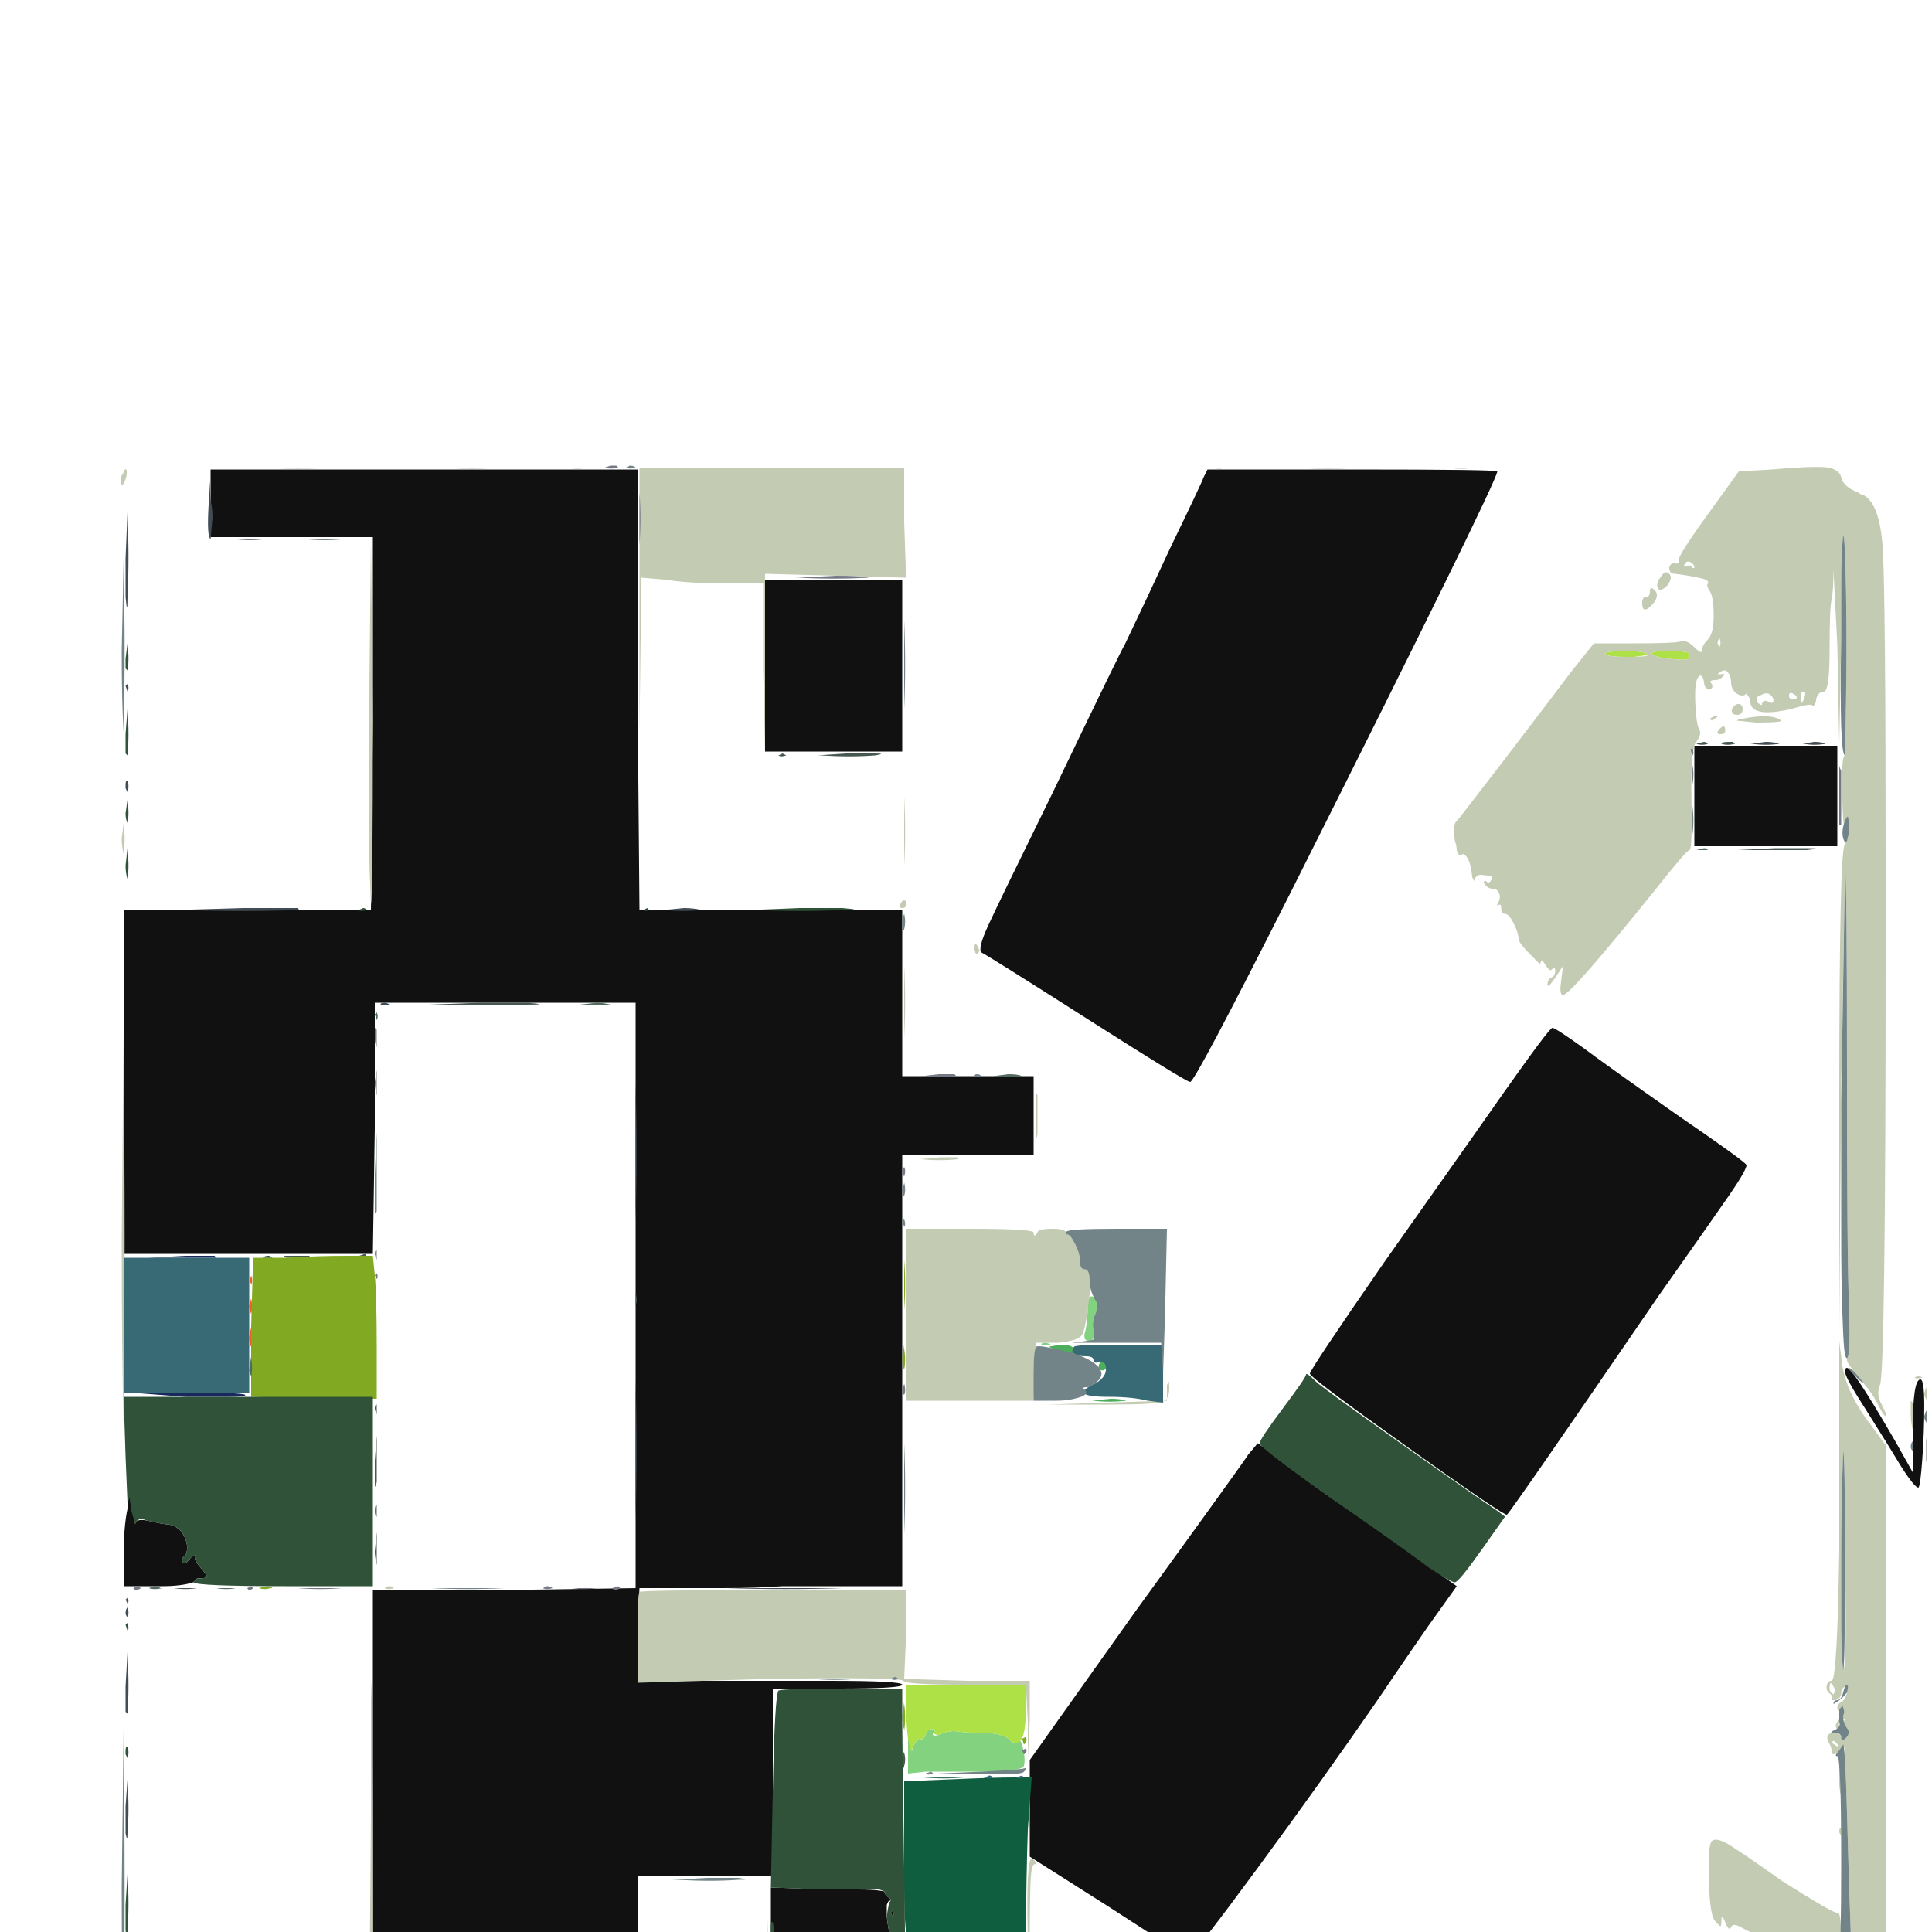 <svg xmlns="http://www.w3.org/2000/svg" viewBox="0 -1000 1000 1000">
  <defs/>
  <path fill="#111111" d="M109,-757 L330,-757 L330,-643 L331,-529 L467,-529 L467,-443 L535,-443 L535,-402 L467,-402 L467,-179 L405,-179 Q392,-178 374,-178 L331,-178 L330,-154 L330,-130 L429,-130 Q467,-130 467,-128 Q467,-126 434,-126 L400,-126 L400,-29 L330,-29 L330,0 L193.023,0 Q193,-14.219 193,-30 L193,-177 L261,-177 L329,-178 L329,-481 L194,-481 L194,-416 L193,-351 L64,-351 L64,-529 L192,-529 L193,-626 L193,-722 L109,-722 Z M623,-753 L625,-757 L700,-757 Q775,-757 775,-756 Q775,-751 668,-538 Q618,-439 616,-440 Q614,-440 563,-472.5 Q512,-505 508,-507 Q506,-509 511.5,-521 Q517,-533 545,-590 Q581,-665 582,-666 Q594,-691 606,-717 Q622,-750 623,-753 Z M646,-247 L651,-253 L662,-245 Q670,-238 690,-224 Q696,-220 709,-211 Q722,-202 725,-200 Q730,-196 738.5,-190 L747,-184 L754,-179 L744,-165 Q736,-154 713,-120 Q684,-78 650.5,-32.5 Q634.907,-11.322 626.138,0 L594.086,0 Q585.713,-5.387 574,-13 L533,-39 L533,-89 L587,-165 Q645,-245 646,-247 Z M778,-434 Q802,-468 803.5,-468 Q805,-468 819,-458 Q831,-449 868,-423 Q903,-399 904,-397 Q904,-394 892,-377 Q883,-364 859,-330 Q783,-219 780,-216 Q779,-215 728.5,-251 Q678,-287 678,-289 Q678,-291 716,-346 Q776,-431 778,-434 Z M396,-700 L467,-700 L467,-611 L396,-611 Z M877,-614 L951,-614 L951,-562 L877,-562 Z M460.333,0 L399,0 L399,-23 L429,-22 L444,-22 Q451,-22 454.5,-21.5 L458,-21 Q457.897,-20.897 457.847,-20.772 Q457.414,-19.69 461,-17 L461,-16 Q460.75,-16.25 460.5,-16.25 Q459.75,-16.25 459,-14 L459,-8 Q459.667,-2 460.333,0 Z M66,-219 L67,-229 L69,-218 L70,-211 Q70,-211.692 70.32,-212.172 Q71.385,-213.769 76,-213 L80.5,-212 Q85,-211 87,-211 Q93,-210 95.5,-204.5 Q98,-199 96,-195 Q94.2,-193.8 94.2,-192.6 Q94.2,-191.8 95,-191 Q95.103,-190.897 95.228,-190.847 Q96.31,-190.414 99,-194 L101,-195 Q100,-193 103.5,-189 Q107,-185 107,-184 Q107,-183 102,-183 L100,-181 Q94,-179 84,-179 L64,-179 L64,-194 Q64,-210 66,-219 Z M955,-290 Q955,-292 956,-292 Q959,-292 981,-254 L990,-238 L990,-259 Q990,-286 994,-286 Q996,-286 996,-272.5 Q996,-259 995,-245 Q994,-231 993,-230 Q991,-230 984,-241 Q978,-251 966,-270 Q955,-287 955,-290 Z M461,-10 L462,-11 Q463,-9 462,-8 Z"/>
  <path fill="#19285d" d="M80,-349 Q96,-349 112,-349 L111,-350 Q105,-350 96,-350 L77,-349 Q78,-349 80,-349 Z M70,-279 Q70,-279 96,-277 Q110,-277 118.5,-277 Q127,-277 127,-278 Q126,-279 101,-279.5 Q76,-280 70,-279 Z"/>
  <path fill="#465850" d="M273,-480 L222,-480 L249,-481 L273,-481 Q279.01,-480.499 279,-480.249 Q278.99,-480 273,-480 Z M425,-609 L423,-609 L438,-610 L453,-610 Q455.979,-610 456,-609.753 Q456.021,-609.503 453,-609 Q440,-608 425,-609 Z M940,-560.751 Q940.012,-560.501 935,-560 L899,-560 L919,-561 L935,-561 Q939.988,-561 940,-560.751 Z M194,-244 L195,-257 L195,-233 Q194.495,-230.475 194.245,-230.5 Q194,-230.525 194,-233 Z M148,-349 L147,-350 L160,-350 L161,-349 Z M194,-197 L195,-207 L195,-190 Q194,-194 194,-197 Z M467,-90 Q467.808,-93.231 467.963,-93.2 Q468,-93.192 468,-93 Q469,-89 468,-86 Q468,-85.059 467.779,-85.003 Q467.529,-84.941 467,-86 Z M891,-615 Q891,-616 895,-616 L897,-616 L898,-615 Q894,-614 891,-615 Z M157,-721 L179,-721 Q168,-720 157,-721 Z M186,-350 L189,-351 L190,-349 Q187,-348 186,-350 Z M878,-615 L882,-616 Q883,-616 884,-615 Q881,-614 878,-615 Z M90,-178 L102,-178 Q96,-177 90,-178 Z M194,-271 Q194,-273 195,-273 L195,-268 Q194,-270 194,-271 Z M403,-609 L405,-610 L407,-609 Q404,-608 403,-609 Z M65,-172 L66,-173 Q67,-171 66,-170 Z"/>
  <path fill="#0e5e3f" d="M492,-79 Q515,-80 525,-80 L534,-80 L532,-53 Q531.153,-27.576 531.023,0 L468.903,0 Q468,-9.693 468,-23 L468,-78 Z"/>
  <path fill="#83d280" d="M470,-101 Q470,-100 471,-99 Q471.925,-93.451 471.994,-93.462 Q472,-93.462 472,-93.5 Q472,-94 473,-97 Q474,-98 474.5,-99 Q475,-100 476,-100 Q476.706,-99.647 477.287,-99.792 Q478.353,-100.059 479,-102 Q480,-105 482.5,-105 Q483.66,-105 483.851,-104.57 Q484.072,-104.072 483,-103 Q482.676,-102.353 482.876,-102.02 Q483.294,-101.324 486,-102 Q490,-104 494,-104 Q501,-103 509,-103 Q519,-103 522.5,-99.5 Q524.773,-97.227 525.992,-97.696 Q526.649,-97.948 527,-99 Q527.25,-99.25 527.5,-99.25 Q528.25,-99.25 529,-97 Q531,-90 530,-86 Q529,-83 508,-83 L479,-83 L470,-82 Z M563,-324 Q563,-329 565,-329 Q567,-329 568,-325.5 Q568.331,-324.342 568.333,-323.349 L568.333,-323.318 Q568.328,-321.328 567,-320 Q565,-316 566,-311 Q566.652,-307.74 565.391,-306.606 Q564.718,-306 563.5,-306 Q562.483,-306 561.93,-306.507 Q560.581,-307.743 562,-312 Q563,-318 563,-324 Z M539,-304 Q539,-305 541,-305 Q542,-305 544,-304 Z"/>
  <path fill="#aee146" d="M831,-662 Q832,-663 842,-663 Q852,-663 853,-661 L846,-660 Q844,-660 842,-660 Q830,-660 831,-662 Z M855,-662 Q855,-663 864,-663 Q873,-663 874,-662 Q875,-660 874,-659 Q873,-658 864,-659 Q855,-660 855,-662 Z M469,-118 L469,-128 L500,-128 L531,-128 L531,-116 Q531,-103 528.5,-99.5 Q526,-96 522.5,-99.5 Q519,-103 509,-103 Q501,-103 494,-104 Q490,-104 486,-102 Q484,-102 483,-103 Q485,-105 482.5,-105 Q480,-105 479,-102 Q478,-99 476,-100 Q475,-100 474.5,-99 Q474,-98 473,-97 Q472,-93 471,-95 Q471,-96 470,-100 Q469,-107 469,-118 Z"/>
  <path fill="#4dae5b" d="M543,-303 Q544,-302 550,-300 Q556,-298 556,-301 Q556,-304 549,-304 Z M569,-294 Q570,-296 573,-295 Q575,-294 573,-292 Q571,-290 569.5,-291 Q568,-292 569,-294 Z M566,-275 Q574,-274 583,-275 Q580,-276 575,-276 L565,-275 Z"/>
  <path fill="#3b7468" d="M478,-80 Q488,-79 499,-80 Q494,-80 488,-80 L477,-80 Z"/>
  <path fill="#f05d2a" d="M129,-337 Q130,-339 130,-340 Q131,-337 130,-335 Q130,-336 129,-337 Z M129,-324 Q130,-328 130,-328 Q131,-323 130,-320 Q129,-322 129,-324 Z M129,-308 Q129,-308 130,-313 L130,-312 Q131,-308 130,-304 Q130,-301 130,-303 Q129,-304 129,-308 Z"/>
  <path fill="#c3cbb3" d="M917,-757 Q932.273,-758.328 940.05,-758.333 L940.172,-758.333 Q944.016,-758.331 946,-758 Q952,-757 953,-753 Q954,-748 962,-745 Q963,-744 964,-744 Q973,-740 974.5,-716 Q976,-692 976,-551 L976,-508 Q976,-287 973,-283 Q971,-278 974,-273 Q976.769,-267.462 976.13,-267.035 Q976.077,-267 976,-267 Q975,-267 971,-275 Q967,-282 960,-289 Q959,-291 957.5,-293 Q956,-295 956,-296 L956,-297 Q958,-298 957,-326 Q956,-349 956,-448 Q956,-544 955,-552 L953,-437 L952,-313 L952,-433 Q952,-563 955,-563 Q957,-566 957,-570 L956,-576 Q956,-575 955,-573 Q954.833,-572.33 954.679,-572.333 Q953.916,-572.349 953.5,-589 Q953.006,-608.754 954.951,-608.997 Q954.975,-609 955,-609 L955.5,-637 Q956,-665 955.5,-694 Q955,-723 954,-723 Q954,-723.125 953.992,-723.125 Q953.938,-723.128 953.5,-717 Q953,-710 953,-697 L953,-670 L952,-615 L951,-666 L949,-705 Q949,-694 948,-689.5 Q947,-685 947,-664 Q947,-642 944,-642 Q941,-642 940,-638 Q940,-636 939,-635 Q938.4,-634.4 938.16,-634.52 Q938,-634.6 938,-635 Q937,-636 927,-633 Q910.048,-629.147 906.752,-634.201 Q905.771,-635.706 906,-638 L904,-641 Q902,-639 899,-641 Q896,-643 896,-647 Q896,-649 895,-651 Q894,-653 892.5,-653 Q891,-653 889,-651 L891,-651 Q892,-651.5 892.25,-651.25 Q892.5,-651 892,-650 Q890,-648 888,-648 Q885.6,-648 885.36,-647.28 Q885.2,-646.8 886,-646 Q887,-644 885,-643 Q884,-643 883,-644 Q882,-645 882,-647 Q881.362,-650.188 880.318,-650.327 Q879.725,-650.406 879,-649.5 Q877,-647 877.5,-636 Q878,-625 879.5,-622.5 Q881,-620 878,-616 Q875,-613 875.5,-586.5 Q875.998,-560.113 874.513,-560 L874.5,-560 Q873,-560 858,-541 Q813,-485 809,-485 Q808.793,-485 808.618,-485.075 Q807.103,-485.724 808,-492 L809,-500 L805,-494 Q801.963,-489.445 801.232,-489.789 Q801,-489.898 801,-490.5 Q801,-493 803,-494 Q805,-495 805,-497.5 Q805,-498.66 804.57,-498.851 Q804.072,-499.072 803,-498 Q802.9,-497.9 802.78,-497.86 Q801.7,-497.5 799,-502 L798,-503 L797,-501 L793,-505 Q786,-512 786,-514 Q786,-517 783.5,-522 Q781,-527 779,-527 Q777,-527 777,-530 Q777,-531.552 776.465,-531.766 Q775.966,-531.966 775,-531 L775,-532 Q777,-535 776,-537.5 Q775,-540 772.5,-540 Q770,-540 768,-543 L768,-543.5 Q768,-544 769,-544 Q769.923,-543.077 770.633,-543.219 Q771.462,-543.385 772,-545 Q772.462,-545.462 772.391,-545.817 Q772.308,-546.231 771.5,-546.5 Q770,-547 768,-547 Q764,-548 763,-544 L762,-546 Q761,-557 757,-558 Q756.243,-557.243 755.63,-557.345 Q754.622,-557.513 754,-560 Q754,-562 753,-565 Q752,-574 754,-575 Q755,-576 768,-593 Q772,-598 791,-623 Q804,-640 813,-652 L825,-667 L846,-667 Q867,-667 870,-668 Q873,-669 877,-665 Q879.884,-662.116 880.689,-662.611 Q881,-662.803 881,-663.5 Q881,-666 884,-669 Q887,-672 887,-681.5 Q887,-691 885,-694 Q883,-697 884,-698 Q884.18,-698.36 884.133,-698.688 Q883.92,-700.18 879,-701 Q875,-702 867,-703 Q864,-703 864,-706 Q864,-707 865,-708 Q866,-709 867,-708.5 Q868,-708 868.5,-708.5 Q869,-709 869,-710 Q868,-712 887,-738 L900,-756 Z M331,-758 L468,-758 L468,-730 L469,-701 L433,-702 L396,-703 L396,-610 L395,-654 L395,-698 L375,-698 Q357,-698 344,-700 L332,-701 L331,-622 Z M469,-364 L502,-364 Q535,-364 535,-362 Q535,-360.65 535.405,-360.515 Q535.9,-360.35 537,-362 Q537,-364 545,-364 Q551,-364 552,-362 Q551.517,-361.517 551.617,-361.268 Q551.724,-361 552.5,-361 Q554,-361 556.5,-356 Q559,-351 559,-347 Q559,-343 562,-343 Q562.195,-343 562.372,-342.945 Q564.935,-342.157 564,-330 Q562,-312 560,-309 Q558,-306 548,-305 L536,-305 L536,-290 L535,-275 L469,-275 Z M331,-176 Q332,-177 401,-177 L469,-177 L469,-154 L468,-131 L501,-130 L533,-130 L533,-110 L532,-90 L532,-109 L531,-128 L500,-128 Q469,-128 467.5,-130 Q466,-132 398,-131 L330,-129 L330,-152 Q330,-175 331,-176 Z M976.241,0 L957.925,0 Q956.963,-25.904 956,-62 Q955,-88 955,-94 Q955,-95.2 954.52,-95.44 Q953.8,-95.8 952,-94 Q949.6,-91.6 948.64,-92.08 Q948,-92.4 948,-94 Q948,-96 946,-99 Q945.488,-101.049 946.287,-102.048 Q947.049,-103 949,-103 Q953,-103 953,-100.5 Q953,-99.5 953.4,-99.3 Q954,-99 955.5,-100.5 Q958,-103 955.5,-105.5 Q953,-108 955,-110 L954,-110 Q951,-108 952,-106 Q952.769,-105.231 952.651,-105.053 Q952.615,-105 952.5,-105 L951,-105 Q949,-107 952,-110 Q954.857,-114.286 954.143,-115 Q953.857,-115.286 953,-115 Q951.923,-114.462 951.426,-114.793 Q951,-115.077 951,-116 Q951,-118 953,-119 Q955,-120 956,-124 L955,-127 Q953,-126 953,-123.5 Q953,-121 950,-120 L948,-120 Q949,-122 947,-123.5 Q945,-125 945.5,-127.5 Q946,-130 948,-130 Q951,-130 952,-198 L952,-306 Q952,-305 953,-298 Q954,-283 965,-267 L976,-252 L976,-57 Q976.158,-26.151 976.241,0 Z M886,-47 Q888,-49 893.5,-46 Q899,-43 923,-26 Q950,-9 951,-10 Q951.143,-10.072 951.276,-10.056 Q952.681,-9.891 952.941,0 L905.959,0 Q904.113,-0.732 902,-2 Q898.054,-4.368 896.599,-3.31 Q896.211,-3.027 896,-2.5 Q895.69,-1.725 895.284,-1.671 Q894.38,-1.55 893,-5 Q891.847,-7.882 891.359,-7.774 Q891,-7.694 891,-6 Q891,-3 890.5,-3 Q890,-3 887.5,-6 Q885,-9 884.5,-27 Q884,-45 886,-47 Z M191,-626 L192,-721 L193,-627 Q193,-534 192,-532 L191.5,-544.5 Q191,-557 191,-578.5 Z M955,-192 Q955,-248 954,-249 L953.5,-232.5 Q953,-216 953,-192 L953,-162.5 Q953,-149 953.5,-141.5 Q953.941,-134.879 953.993,-134.882 Q954,-134.883 954,-135 Q956,-136 955,-192 Z M63,-359 L64,-467 L64,-455 Q65,-359 64,-262 L64,-263 Q63,-296 63,-359 Z M193,0 L191.492,0 L192,-60 L192,-130 Q193,-118 193,-24 Z M874,-662 Q873,-663 864,-663 Q855,-663 855,-662 Q855,-660 864,-659 Q873,-658 874,-659 Q875,-660 874,-662 Z M533.006,0 L531.912,0 Q531.152,-37.731 533.96,-37.998 Q533.98,-38 534,-38 Q535,-38 536,-36 Q536.615,-34.769 536.473,-34.675 Q536.385,-34.615 536,-35 Q535.73,-35.135 535.487,-35.097 Q533.932,-34.851 533.5,-27.5 Q533.054,-19.917 533.006,0 Z M604,-283 L605,-285 Q605.69,-278.791 604,-276.152 L604,-275 L602.882,-274.964 Q602.477,-274.679 602,-274.5 Q598,-273 573,-273 L542,-273 L573,-274 L602.882,-274.964 Q603.532,-275.421 604,-276.152 Z M853,-661 Q852,-663 842,-663 Q832,-663 831,-662 Q830.902,-661.803 830.929,-661.626 Q831.179,-660 842,-660 Q853,-660 853,-661 Z M902,-628 Q917,-631 922,-627 Q922,-626 909,-626 L899,-627 Q900,-628 902,-628 Z M856,-688 Q852.534,-683.957 851.071,-684.584 Q850,-685.043 850,-688 Q850,-691 852,-691 Q854,-691 854,-694 Q854,-695.356 854.511,-695.588 Q855.13,-695.87 856.5,-694.5 Q859,-692 856,-688 Z M860,-702 Q861.2,-703.8 862.4,-703.8 Q863.2,-703.8 864,-703 Q866,-701 863,-697 Q860.241,-694.241 858.91,-694.812 Q858.31,-695.069 858,-696 Q857,-698 860,-702 Z M918,-638 Q917.068,-640.329 915.486,-640.922 Q913.671,-641.603 911,-640 Q909.655,-639.552 909.315,-638.702 Q908.897,-637.655 910,-636 L912,-635 Q912,-636.44 912.691,-636.958 Q913.44,-637.52 915,-637 Q916.676,-635.882 917.416,-636.326 Q918,-636.676 918,-638 Z M902,-633 Q902,-630 899,-630 Q897,-630 896.5,-631.5 Q896,-633 897.5,-634.5 Q899,-636 900.5,-635.5 Q902,-635 902,-633 Z M536,-435 L537,-433 L537,-413 Q536.495,-410.475 536.245,-410.5 Q536,-410.525 536,-413 Z M477,-400 L476,-400 L487,-401 L496,-401 L496,-400 Q486,-399 477,-400 Z M63,-754 Q64,-755 64,-756 Q64.6,-757.2 65.02,-757.14 Q65.3,-757.1 65.5,-756.5 Q66,-755 65,-752 Q64,-749 63,-749 Q62,-751 63,-754 Z M63,-566 L64,-574 L64,-573 Q65,-566 64,-558 Q63,-562 63,-566 Z M952,-77 L952,-86 L953,-85 L953,-70 Q952,-74 952,-77 Z M468,-500 Q469,-482 468,-463 Z M468,-588 Q469,-569 468,-552 Z M989,-268 L989,-275 L990,-274 L990,-260 Q989,-264 989,-268 Z M892,-624 Q893,-624 893,-622 Q893,-620 890.5,-620 Q889.25,-620 889,-620.5 Q888.75,-621 889.5,-622 Q891,-624 892,-624 Z M950,-125 Q948.315,-128.933 947.576,-128.762 Q947,-128.629 947,-126 Q947,-124 949,-123 Z M504,-509 Q504,-511.629 504.576,-511.762 Q505.315,-511.933 507,-508 L506,-506 Q504,-507 504,-509 Z M934,-639 Q934.754,-641.262 934.087,-641.819 Q933.869,-642 933.5,-642 Q932,-642 932,-639 L932,-636 Q933,-636 934,-639 Z M468,-534 Q469,-534 469,-532 Q469,-530 467,-530 Q466.077,-530 465.793,-530.426 Q465.462,-530.923 466,-532 Q467,-534 468,-534 Z M930,-639 Q930,-640 928,-641 Q926.923,-641.538 926.426,-641.207 Q926,-640.923 926,-640 Q926,-638 928,-638 Q930,-638 930,-639 Z M877,-706 Q877,-708 875,-709 Q873,-710 872,-708 Q871.5,-707 871.75,-706.75 Q872,-706.5 873,-707 Q875,-708 876,-706 Z M996,-279 L997,-282 Q997.5,-280 997.5,-278.25 Q997.5,-276.5 997,-275 L997,-276 Q996,-277 996,-279 Z M199,-178 L201,-179 Q203,-179 204,-178 Q201,-177 199,-178 Z M890,-665 Q891,-667 890,-670 Q889,-668 889,-667 Z M885,-628 Q888,-630 889,-629 L886,-627 Z M951,-96 Q951.176,-96.176 951.228,-96.384 Q951.471,-97.353 949,-99 L948,-98 Z M991,-287 L993,-288 L995,-287 Q992,-286 991,-287 Z M952,-52 Q952,-54 953,-54 L953,-50 Q952,-51 952,-52 Z"/>
  <path fill="#386a76" d="M64,-314 L64,-349 L97,-349 L129,-349 L129,-314 L129,-279 L97,-279 L64,-279 Z M579,-304 L602,-304 L602,-289 L602,-274 L594,-275 Q586,-277 574,-277 Q552,-277 567,-284 Q574,-288 572,-294 Q571,-295 569,-295 Q566,-294 566,-296 Q566,-298 562,-298 Q557,-298 555,-300 Q555,-302 556,-303 Q557,-304 579,-304 Z M509,-80 Q512,-79 514,-80 Q513,-81 512,-81 Q510,-80 509,-80 Z M526,-80 Q527,-79 530,-80 L529,-81 Z"/>
  <path fill="#81a922" d="M149,-349 Q164,-350 180,-350 L193,-350 L194,-340 Q195,-329 195,-303 L195,-276 L163,-276 L130,-277 L130,-313 L131,-349 Z M467,-112 L468,-119 L468,-118 Q469,-111 468,-104 L468,-105 Q467,-107 467,-112 Z M467,-297 L468,-304 L468,-302 Q469,-296 468,-291 Q467,-293 467,-297 Z M468,-348 Q469,-335 468,-322 Z M134,-178 L138,-179 Q140,-179 141,-178 L140,-178 Q137,-177 134,-178 Z M529,-100 L531,-101 Q531.331,-100.339 531.333,-99.677 L531.333,-99.656 Q531.328,-98.328 530,-97 Z"/>
  <path fill="#738488" d="M578,-364 L604,-364 L603,-319 L602,-289 L601,-305 L555,-305 Q564,-306 565.5,-306.5 Q567,-307 566,-311 Q565,-316 567,-320 Q569,-324 567,-327 Q564,-332 564,-337 Q564,-343 561.5,-343 Q559,-343 559,-347 Q559,-351 556.5,-356 Q554,-361 552.5,-361 Q551.838,-361 551.663,-361.292 Q551.441,-361.662 552,-362.5 Q553,-364 578,-364 Z M535,-289 Q535,-302 536.5,-303 Q538,-304 554,-300 Q564,-297 568,-293 Q572,-289 568.5,-285.5 Q565,-282 562.5,-282 Q560.849,-282 560.724,-281.564 Q560.66,-281.34 561,-281 Q562.294,-280.029 562.228,-279.164 Q562.088,-277.353 556,-276 Q552,-275 547,-275 L535,-275 Z M953,-429 L955,-552 Q956,-544 956,-448 Q956,-349 957,-326 Q958,-298 956,-297 Q955,-297 954.5,-302.5 Q954,-308 953.5,-323 Q953,-338 953,-363 Z M952,-94 L954,-97 Q955,-97 956,-62 Q956.963,-25.904 957.925,0 L952.68,0 Q953,-13.317 953,-35.5 Q953,-91 951,-91 Q950.412,-91 950.256,-91.26 Q949.882,-91.882 952,-94 Z M953,-670 L953,-697 Q953,-710 953.5,-717 Q953.938,-723.128 953.992,-723.125 Q954,-723.125 954,-723 Q955,-723 955.5,-694 Q956,-665 955.5,-637 L955,-609 L954.981,-609.001 Q952.003,-609.196 953,-670 Z M953,-192 Q953,-216 953.5,-232.5 L954,-249 Q955,-248 955,-192 Q955,-136 954,-135 L953.993,-134.882 Q953.941,-134.879 953.5,-141.5 Q953,-149 953,-162.5 Z M63,-23 L64,-105 L64,-96 Q64.658,-48 64.45,0 L63.068,0 Q63,-10.753 63,-23 Z M63,-663 L64,-711 L64,-706 Q65,-663 64,-621 Q63,-636 63,-663 Z M952,-115 Q953.31,-116.966 953.762,-116.785 Q954,-116.69 954,-116 Q955,-114 954,-112 Q954,-108 956,-105.5 Q958,-103 955.5,-100.5 Q954,-99 953.4,-99.3 Q953,-99.5 953,-100.5 Q953,-103 950,-103 Q947.949,-103 947.87,-103.394 Q947.795,-103.769 949.5,-104.5 Q953,-106 952,-109 Z M508,-83 Q530,-84 531,-85 L531,-84 L530,-83 Q529,-81 507,-82 L485,-82 Z M351,-27 L348,-27 L366,-28 L382,-28 Q386.016,-27.498 386,-27.248 Q385.984,-27 382,-27 Q368,-26 351,-27 Z M954,-572 Q955,-576 956,-577 Q956.172,-577.345 956.315,-577.333 Q957,-577.276 957,-569 Q956.143,-563.857 955.286,-563.857 Q955.143,-563.857 955,-564 Q953,-567 954,-572 Z M194,-392 L195,-414 L195,-373 L194,-372 Z M130,-758 L179,-758 Q154,-757 130,-758 Z M468,-253 Q469,-230 468,-206 Z M468,-679 Q469,-655 468,-633 Z M956,-124 Q953,-120 949,-118 Q949,-120 951,-120 Q953,-120 954,-124 Q955,-128 956,-128 Q956.1,-128 956.18,-127.96 Q956.9,-127.6 956,-124 Z M223,-178 L261,-178 Q242,-177 223,-178 Z M964.5,-284 Q964,-284 960,-288 Q956.488,-291.512 956.83,-291.941 Q956.878,-292 957,-292 Q958,-292 961.5,-288 Q964.781,-284.25 964.547,-284.016 Q964.531,-284 964.5,-284 Z M467,-524 L468,-527 Q469,-523 468,-519 Q468,-518.6 467.84,-518.52 Q467.6,-518.4 467,-519 Z M421,-131 L443,-131 Q432,-130 421,-131 Z M467,-384 Q468,-387 468,-388 Q469,-384 468,-381 Q467,-381 467,-384 Z M996,-267 L997,-270 Q997.5,-268.5 997.5,-266.75 Q997.5,-265 997,-263 L997,-264 Q996,-265 996,-267 Z M876,-583 Q877,-575 876,-568 Z M324,-758 L326,-759 Q328,-759 329,-758 Q326,-757 324,-758 Z M504,-443 Q504,-444 506,-444 Q507,-444 508,-443 Q506,-442 504,-443 Z M293,-758 L305,-758 Q299,-757 293,-758 Z M461,-131 L463,-132 Q464,-132 465,-131 Q463,-130 461,-131 Z M989,-251 Q989,-253 990,-254 L990,-249 Q989,-250 989,-251 Z M397.286,0 L397,0 L397,-24 Z M479,-82 L482,-83 L483,-82 Q480,-81 479,-82 Z M875,-612 L876,-613 Q877,-610 876,-609 Z M467,-368 L468,-369 Q469,-366 468,-365 Z M627,-758 L635,-758 Q631,-757 627,-758 Z"/>
  <path fill="#424c54" d="M96,-529 L92,-529 L126,-530 L154,-530 L155,-529 Q125,-528 96,-529 Z M65,-711 L66,-735 L66,-732 Q67,-712 66,-691 Q66,-685.511 65.751,-685.5 Q65.501,-685.489 65,-691 Z M108,-739 Q108,-751.516 108.272,-751.522 Q108.521,-751.527 109,-741 Q110,-737 110,-732 L109,-721 Q107,-722 108,-739 Z M65,-127 L66,-145 L66,-142 Q67,-128 66,-113 L65,-114 Z M65,-65 L66,-79 L66,-77 Q67,-64 66,-51 Q66,-48.525 65.755,-48.5 Q65.505,-48.475 65,-51 Z M329,-286 Q330,-249 329,-213 Z M329,-440 Q330,-403 329,-368 Z M376,-178 L436,-178 Q407,-177 376,-178 Z M345,-529 L344,-529 L354,-530 Q359,-530 363,-529 Q353,-528 345,-529 Z M907,-615 L906,-615 L914,-616 Q918,-616 921,-615 Q914,-614 907,-615 Z M934,-615 L933,-615 L939,-616 Q943,-616 945,-615 Q939,-614 934,-615 Z M65,-594 Q65,-596 66,-596 Q67,-593 66,-590 L65,-592 Z M121,-721 L138,-721 Q129,-720 121,-721 Z M65,-165 Q65,-167 66,-168 Q67,-165 66,-163 Q65,-164 65,-165 Z M197,-480 Q197,-481 199,-481 Q200,-481 202,-480 Z M65,-645 L66,-646 Q67,-644 66,-642 Z"/>
  <path fill="#2f5238" d="M65,-246 L64,-277 L193,-277 L193,-179 L148,-179 Q102,-179 100,-181 L102,-183 Q107,-183 107,-184 Q107,-185 103.5,-189 Q100,-193 101,-195 L99,-194 Q96.31,-190.414 95.228,-190.847 Q95.103,-190.897 95,-191 Q94.2,-191.8 94.2,-192.6 Q94.2,-193.8 96,-195 Q98,-199 95.5,-204.5 Q93,-210 87,-211 Q85,-211 80.5,-212 L76,-213 Q72.923,-214.231 71.361,-213.189 Q70.385,-212.538 70,-211 L68,-218 L67,-225 L66,-222 Z M403,-125 Q406,-126 436,-126 L467,-126 L467,-109 Q467,-98 468,-33 Q468.295,-16.763 468.416,0 L460.333,0 Q459.667,-2 459,-8 Q460,-16 461,-16 L461,-17 Q457.414,-19.69 457.847,-20.772 Q457.897,-20.897 458,-21 L455,-22 L426,-22 L399,-23 L400,-73 Q401,-123 403,-125 Z M681,-285 Q684,-282 723.5,-254 Q763,-226 775,-218 L779,-215 L767,-198 Q755,-181 753,-181 Q751,-181 739,-189 Q734,-193 707,-212 Q652,-250 652,-253 Q652,-255 664,-271 Q676,-287 676,-288.5 Q676,-288.717 676.105,-288.798 Q676.725,-289.275 681,-285 Z M392,-529 L389,-529 L414,-530 L436,-530 Q442.01,-529.499 442,-529.249 Q441.99,-529 436,-529 Q414,-528 392,-529 Z M65,-14 L66,-30 L66,-28 Q67,-15 66,-1 Q66,-0.464 65.996,0 L65.129,0 Q65.067,-0.464 65,-1 Z M65,-620 L66,-633 L66,-632 Q67,-620 66,-609 L65,-610 Z M65,-552 L66,-561 L66,-559 Q67,-552 66,-545 Q65,-548 65,-552 Z M65,-659 L66,-667 L66,-666 Q67,-659 66,-653 L65,-654 Z M65,-579 L66,-586 L66,-585 Q67,-579 66,-574 Q65,-576 65,-579 Z M65,-94 Q65,-96 66,-96 Q67,-93 66,-90 L65,-92 Z M399,-2 Q399,-5.077 399.592,-5.195 Q399.769,-5.231 400,-5 Q400.683,-2.267 400.433,0 L399,0 Z M185,-529 Q186,-529 188,-530 Q189,-530 190,-529 Q187,-528 185,-529 Z M136,-349 Q137,-350 139,-350 Q140,-350 141,-349 Z M65,-159 L66,-160 Q67,-157 66,-156 Z M333,-529 L335,-530 L336,-529 Q334,-528 333,-529 Z M462,-8 Q463,-9 462,-11 L461,-10 Z"/>
  <path fill="#757986" d="M414,-701 L412,-701 L433,-702 Q444,-702 450,-701 Q431,-700 414,-701 Z M952,-604 Q952,-603 953,-601 L953,-573 L952,-573 Z M478,-443 L477,-443 L486,-444 L494,-444 L495,-443 Q486,-442 478,-443 Z M663,-758 L712,-758 Q687,-757 663,-758 Z M223,-758 L266,-758 Q244,-757 223,-758 Z M331,-745 Q332,-732 331,-718 Z M194,-462 L194,-468 L195,-467 L195,-458 Q194,-460 194,-462 Z M154,-178 L177,-178 Q166,-177 154,-178 Z M194,-440 L195,-446 L195,-433 Q194,-437 194,-440 Z M313,-758 L316,-759 L319,-759 L320,-758 Q316,-757 313,-758 Z M747,-758 L765,-758 Q756,-757 747,-758 Z M467,-281 Q468,-283 468,-284 Q469,-280 468,-278 L467,-279 Z M281,-178 L283,-179 Q285,-179 286,-178 Q283,-177 281,-178 Z M317,-178 L320,-179 L321,-178 Q318.9,-176.6 317.78,-177.16 Q317.3,-177.4 317,-178 Z M69,-178 L71,-179 L73,-178 Q70.9,-176.6 69.78,-177.16 Q69.3,-177.4 69,-178 Z M467,-394 L468,-396 Q469,-394 468,-391 Q467,-393 467,-394 Z M296,-178 L309,-178 Q303,-177 296,-178 Z M997.5,-249.25 Q997.5,-246 997,-243 L997,-256 Q997.5,-252.5 997.5,-249.25 Z M529,-94 L531,-95 Q532,-93 530,-92 Z M128,-178 L130,-179 L131,-178 Q129.824,-176.824 128.993,-177.031 Q128.412,-177.176 128,-178 Z M194,-351 Q194,-353 195,-353 L195,-348 Q194,-350 194,-351 Z M876,-604 Q877,-599 876,-594 Z M194,-340 L195,-341 Q196,-339 195,-338 Z"/>
  <path fill="#546b60" d="M515,-443 L514,-443 L522,-444 Q527,-444 529,-443 Q522,-442 515,-443 Z M129,-291 L130,-298 L130,-297 Q131,-292 130,-287 L130,-288 Q129,-289 129,-291 Z M316,-480 L300,-480 L309,-481 Q312,-481 316,-480 Z M77,-178 L80,-179 Q82,-179 83,-178 L84,-178 Q80,-177 77,-178 Z M194,-218 Q194,-221 195,-221 L195,-215 Q194,-215 194,-218 Z M194,-475 L195,-476 Q196,-474 195,-472 Z M878,-560 L882,-561 Q883,-561 884,-560 Z M112,-178 L122,-178 Q117,-177 112,-178 Z M329,-331 Q330,-327 329,-324 Z"/>
</svg>
